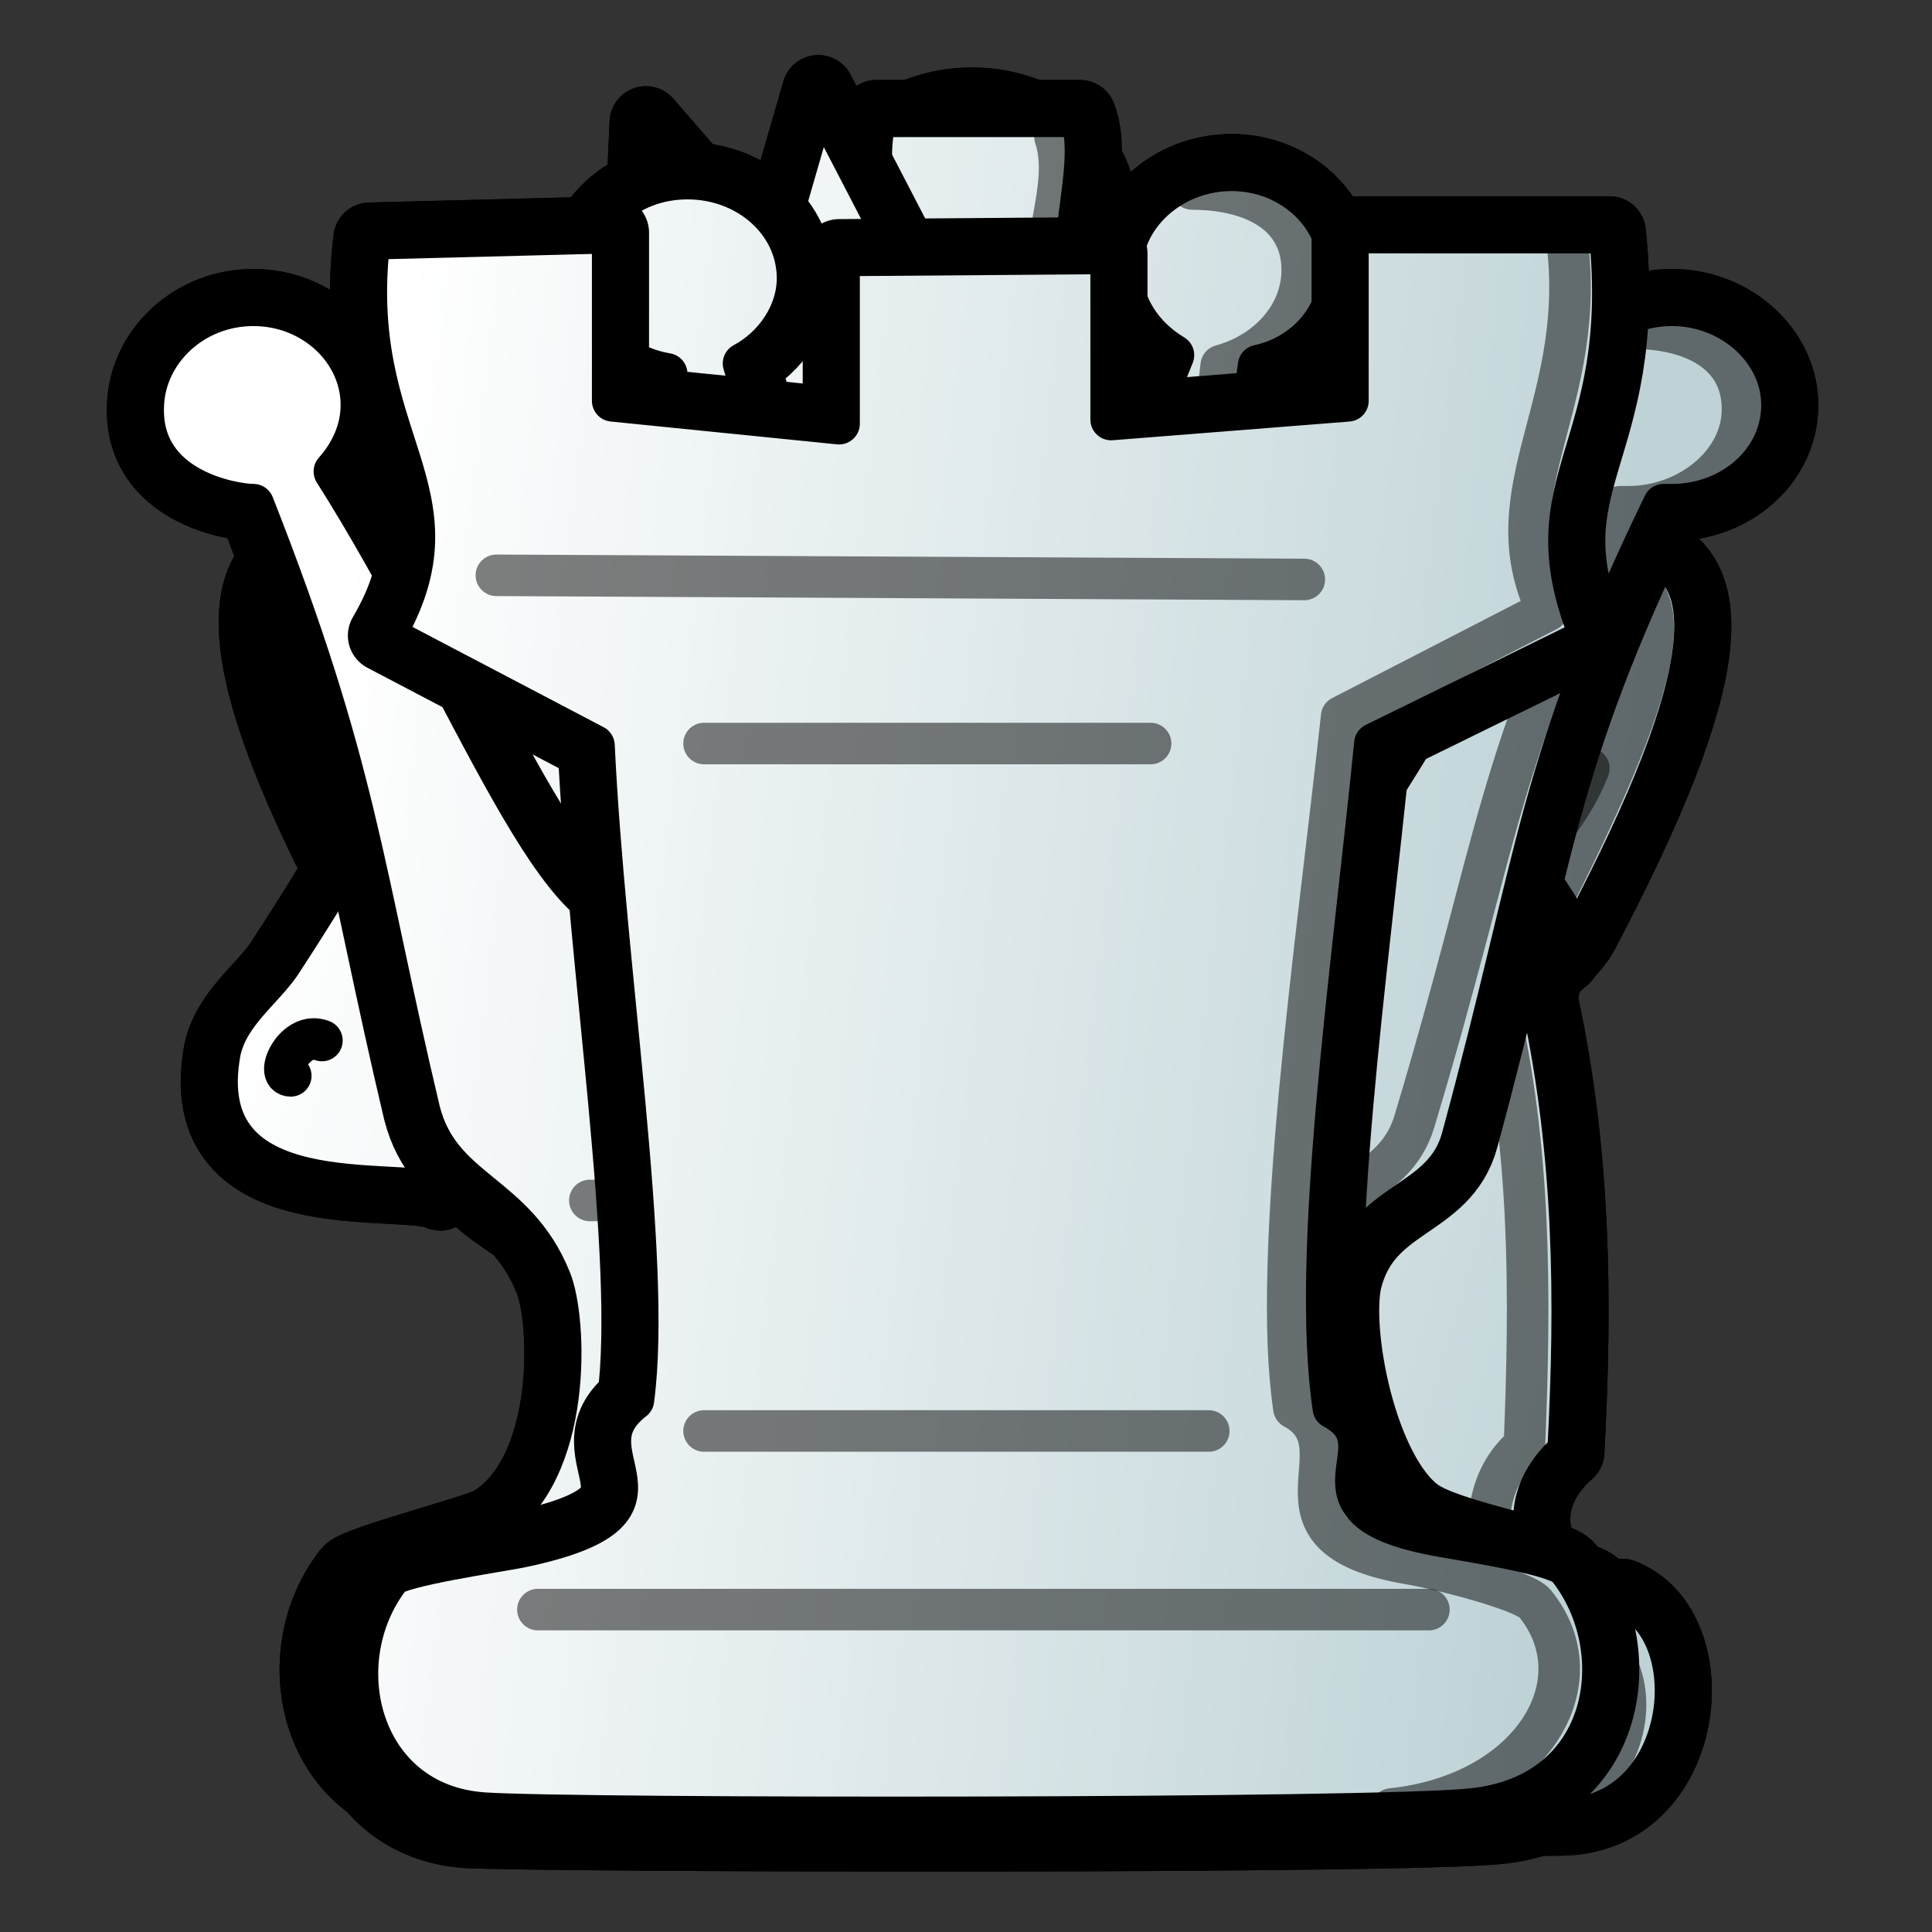 <svg xmlns="http://www.w3.org/2000/svg" width="40" height="40" viewbox="0.0 0.0 933.0 933.0">
  <rect width="100%" height="100%" fill="#333333" stroke="none"/>
  <g id="bb" transform="scale(0.043 0.043)">
    <style id="bbstyle-base">.bbbase{fill-opacity:1;fill-rule:evenodd;stroke-miterlimit:4;stroke-dasharray:none;stroke-linecap:round;stroke-linejoin:round;stroke-opacity:1}.bbstroke-medium{stroke-width:20}.bbstroke-color{stroke:#000}</style>
    <defs id="bbdefs1927">
      <linearGradient href="#bbfillGradient" id="bbmain-gradient" x1="683" x2="739.5" y1="74" y2="69" gradientTransform="matrix(6.26 0 0 7.124 -3967 -262)" gradientUnits="userSpaceOnUse" />
      <linearGradient id="bbfillGradient">
        <stop id="bbstop0" offset="0" stop-color="#7f899b" stop-opacity="1" />
        <stop id="bbstop1" offset="1" stop-color="#1c1c2f" stop-opacity="1" />
      </linearGradient>
    </defs>
    <path id="bbboundary" fill="none" stroke-width="35" d="M468 50c-34 0-62 23-62 52 0 8 2 16 6 23-71 20-122 79-122 164 3 78 42 150 105 194-63 25-3 53-3 118-46 83-62 91-140 149-6 4-52 9-57 14-32 42-15 110 46 114 42 3 417 4 460-1 67-7 78-78 47-116-5-6-52-12-59-16-61-33-139-82-160-144 0-65 71-93 8-118 65-45 102-110 109-194 4-46-21-92-60-125l-65 146c-6 15-23 21-38 15-15-7-22-24-15-39l67-153a197 197 0 0 0-13-5c5-8 8-17 8-26 0-29-28-52-62-52z" class="bbbase bbstroke-color" />
    <path id="bbmain" fill="url(#bbmain-gradient)" d="M468 50c-34 0-62 23-62 52 0 8 2 16 6 23-71 20-122 79-122 164 3 78 42 150 105 194-63 25-3 53-3 118-46 83-62 91-140 149-6 4-52 9-57 14-32 42-15 110 46 114 42 3 417 4 460-1 67-7 78-78 47-116-5-6-52-12-59-16-61-33-139-82-160-144 0-65 71-93 8-118 65-45 102-110 109-194 4-46-21-92-60-125l-65 146c-6 15-23 21-38 15-15-7-22-24-15-39l67-153a197 197 0 0 0-13-5c5-8 8-17 8-26 0-29-28-52-62-52z" class="bbbase bbstroke-color bbstroke-medium" />
    <path id="bbdeco-lines" fill="none" d="M413 510h105zm-20 200h145zm-100 80h355z" class="bbbase bbstroke-color bbstroke-medium" opacity=".5" />
    <path id="bbdeco-top" fill="none" d="M350 410c40 48 237 35 287-129" class="bbbase bbstroke-color bbstroke-medium" opacity=".5" />
    <path id="bbdeco-side" fill="none" d="M685 867c67-7 77-49 46-88-5-6-52-11-58-15-62-34-139-92-160-153 0-66 70-113 7-137 65-45 102-110 110-195 4-46-5-52-44-85" class="bbbase bbstroke-color bbstroke-medium" opacity=".5" />
  </g>
  <g id="bk" transform="scale(0.043 0.043)">
    <style id="bkstyle-base">.bkbase{fill-opacity:1;fill-rule:evenodd;stroke-miterlimit:4;stroke-dasharray:none;stroke-linecap:round;stroke-linejoin:round;stroke-opacity:1}.bkstroke-medium{stroke-width:20}.bkstroke-color{stroke:#000}</style>
    <defs id="bkdefs787">
      <linearGradient href="#bkfillGradient" id="bkmain-gradient" x1="660.5" x2="757.7" y1="90.4" y2="103.7" gradientTransform="matrix(6.248 0 0 7.124 -3963 -235)" gradientUnits="userSpaceOnUse" />
      <linearGradient id="bkfillGradient">
        <stop id="bkstop0" offset="0" stop-color="#7f899b" stop-opacity="1" />
        <stop id="bkstop1" offset="1" stop-color="#1c1c2f" stop-opacity="1" />
      </linearGradient>
    </defs>
    <path id="bkboundary" fill="none" stroke-width="35" d="M422 56c-7 24 3 53 2 83l-94-4v93l92-4-5 105-43-3C189 247 38 189 177 445c13 23 75 75 39 110 14 37 45 29 63 72 7 19 11 92-29 117-6 3-66 18-70 24-33 41-15 110 45 114 42 2 453 3 497-2 67-7 77-77 46-116-4-6-57-14-72-25-27-20-41-87-34-112 9-39 45-36 55-68-57-41 31-83 45-110 133-252 2-202-189-122l-48 1-5-104 91 4v-93l-93 4c-3-28 10-63 2-83z" class="bkbase bkstroke-color" />
    <path id="bkmain" fill="url(#bkmain-gradient)" d="M422 56c-7 24 3 53 2 83l-94-4v93l92-4-5 105-43-3C189 247 38 189 177 445c13 23 75 75 39 110 14 37 45 29 63 72 7 19 11 92-29 117-6 3-66 18-70 24-33 41-15 110 45 114 42 2 453 3 497-2 67-7 77-77 46-116-4-6-57-14-72-25-27-20-41-87-34-112 9-39 45-36 55-68-57-41 31-83 45-110 133-252 2-202-189-122l-48 1-5-104 91 4v-93l-93 4c-3-28 10-63 2-83z" class="bkbase bkstroke-color bkstroke-medium" />
    <path id="bkdeco-side" fill="none" d="M696 880c67-7 81-68 50-107-4-6-52-9-67-20-27-20-42-101-36-126 10-39 36-36 46-68-47-45 31-74 45-100 133-253 41-194-171-119l-52-1-5-130 87 4 2-67-90 2c-6-29 11-58 3-82m-91 146-75-1" class="bkbase bkstroke-color bkstroke-medium" opacity=".5" />
    <path id="bkdeco-lines" fill="none" d="M258 560c152 17 275 15 382 0M311 728h242zm-56 65h429z" class="bkbase bkstroke-color bkstroke-medium" opacity=".5" />
    <path id="bkdeco-top" fill="none" d="M376 335c-55-13-170-60-216-59-13 0-21 4-22 13m72 176c58 71 494 59 555-95" class="bkbase bkstroke-color bkstroke-medium" opacity=".5" />
  </g>
  <g id="bn" transform="scale(0.043 0.043)">
    <style id="bnstyle-base">.bnbase{fill-opacity:1;fill-rule:evenodd;stroke-miterlimit:4;stroke-dasharray:none;stroke-linecap:round;stroke-linejoin:round;stroke-opacity:1}.bnstroke-medium{stroke-width:20}.bnstroke-color{stroke:#000}</style>
    <defs id="bndefs2202">
      <linearGradient href="#bnfillGradient" id="bnmain-gradient" x1="824.6" x2="992.7" y1="119.5" y2="168.5" gradientTransform="translate(-3372 -24) scale(4.224)" gradientUnits="userSpaceOnUse" />
      <linearGradient id="bnfillGradient">
        <stop id="bnstop0" offset="0" stop-color="#7f899b" stop-opacity="1" />
        <stop id="bnstop1" offset="1" stop-color="#1c1c2f" stop-opacity="1" />
      </linearGradient>
    </defs>
    <path id="bnboundary" fill="none" stroke-width="35" d="m394 44-24 83-59-68-4 89c-91 91-38 111-172 316-9 13-25 24-29 42-15 80 88 60 106 69 71-57 100-58 137-98 42 15 108-3 147-45-26 77-136 132-169 267 39 37 0 74-47 71-52 12-34 109 19 109l452-3c63 0 72-92 30-108-40 0-58-41-26-69 4-74 3-143-12-214-2-7 2-22 10-24-6-23-30-45-40-69-5-11-18-17 19-18-11-22-61-58-76-78-6-7 25-13 19-19-35-37-85-50-109-68-8-6 23-15 14-21-33-21-102-48-145-65z" class="bnbase bnstroke-color" />
    <path id="bnmain" fill="url(#bnmain-gradient)" d="m394 44-24 83-59-68-4 89c-91 91-38 111-172 316-9 13-25 24-29 42-15 80 88 60 106 69 71-57 100-58 137-98 42 15 108-3 147-45-26 77-136 132-169 267 39 37 0 74-47 71-52 12-34 109 19 109l452-3c63 0 72-92 30-108-40 0-58-41-26-69 4-74 3-143-12-214-2-7 2-22 10-24-6-23-30-45-40-69-5-11-18-17 19-18-11-22-61-58-76-78-6-7 25-13 19-19-35-37-85-50-109-68-8-6 23-15 14-21-33-21-102-48-145-65z" class="bnbase bnstroke-color bnstroke-medium" />
    <path id="bneyebrow" fill="none" d="M336 282c-28 2-50 16-65 41" class="bnbase bnstroke-color bnstroke-medium" />
    <path id="bneye" fill="none" d="M310 316c12 8 25 5 22-12" class="bnbase bnstroke-color bnstroke-medium" />
    <path id="bnnose" fill="none" d="M155 501c-13-5-23 17-15 17" class="bnbase bnstroke-color bnstroke-medium" />
    <path id="bncheek" fill="none" d="M508 405c10-13 9-19 11-27" class="bnbase bnstroke-color bnstroke-medium" />
    <path id="bndeco-lines" fill="none" d="M644 699H370zm64 64H360z" class="bnbase bnstroke-color bnstroke-medium" opacity=".5" />
    <path id="bndeco-side" fill="none" d="M723 876c63 0 78-76 36-92-39 0-58-60-25-88 3-74 3-143-13-213-2-7 2-23 11-24-7-24-31-36-41-60-5-12-18-17 20-19-12-21-61-57-77-77-5-7 25-13 19-20-34-36-84-49-109-68-8-6 23-14 15-20-33-22-81-55-124-72" class="bnbase bnstroke-color bnstroke-medium" opacity=".5" />
  </g>
  <g id="bp" transform="scale(0.043 0.043)">
    <style id="bpstyle-base">.bpbase{fill-opacity:1;fill-rule:evenodd;stroke-miterlimit:4;stroke-dasharray:none;stroke-linecap:round;stroke-linejoin:round;stroke-opacity:1}.bpstroke-medium{stroke-width:20}.bpstroke-color{stroke:#000}</style>
    <defs id="bpdefs2718">
      <linearGradient href="#bpfillGradient" id="bpmain-gradient" x1="462.1" x2="1135.2" y1="776.1" y2="839.4" gradientTransform="matrix(.646 0 0 .647 -26.8 91.2)" gradientUnits="userSpaceOnUse" />
      <linearGradient id="bpfillGradient">
        <stop id="bpstop0" offset="0" stop-color="#7f899b" stop-opacity="1" />
        <stop id="bpstop1" offset="1" stop-color="#1c1c2f" stop-opacity="1" />
      </linearGradient>
    </defs>
    <path id="bpboundary" fill="none" stroke-width="35" d="M464 199.7c-72.1.9-129.8 57.9-134.5 124.2-2.4 33 45.3 89 73.2 106.6-137.4 31-2.7 70.6-2.7 127.7 0 39.4-53.5 65.7-24.2 91-15.9 64.2-62.6 87.4-119.2 113.5-27.9 35.7-13 95.3 39.4 98.7 36.7 2.4 307.5 3 345.4-1.1 58.3-6.4 67.4-67.3 40.5-101-57-17.6-118.7-42.6-131.1-108.7 30.3-25.4-31.6-52.2-31.6-92.4 0-57.1 150.2-90.4 6.4-127.7 27.9-17.6 72.4-73.6 73.2-106.6 1.6-64.7-65.8-125-134.7-124.2Z" class="bpbase bpstroke-color" />
    <path id="bpmain" fill="url(#bpmain-gradient)" d="M464 199.7c-72.1.9-129.8 57.9-134.5 124.2-2.4 33 45.3 89 73.2 106.6-137.4 31-2.7 70.6-2.7 127.7 0 39.4-53.5 65.7-24.2 91-15.9 64.2-62.6 87.4-119.2 113.5-27.9 35.7-13 95.3 39.4 98.7 36.7 2.4 307.5 3 345.4-1.1 58.3-6.4 67.4-67.3 40.5-101-57-17.6-118.7-42.6-131.1-108.7 30.3-25.4-31.6-52.2-31.6-92.4 0-57.1 150.2-90.4 6.4-127.7 27.9-17.6 72.4-73.6 73.2-106.6 1.6-64.7-65.8-125-134.7-124.2Z" class="bpbase bpstroke-color bpstroke-medium" />
    <path id="bpdeco-side" fill="none" d="M617.8 863.6c58.3-6.4 67.4-58 40.5-91.6-57-17.7-118.7-52-131.1-118 30.2-25.5-31.6-52.3-31.6-92.5 0-57.1 150.2-90.4 6.4-127.7 27.9-17.6 72.4-73.6 73.2-106.6 1.6-64.7-58.2-120-127.2-119.2" class="bpbase bpstroke-color bpstroke-medium" opacity=".5" />
    <path id="bpdeco-lines" fill="none" d="M416.6 466h94.8zM408 627.7h112.2zm-99.4 153.5h320z" class="bpbase bpstroke-color bpstroke-medium" opacity=".5" />
  </g>
  <g id="bq" transform="scale(0.043 0.043)">
    <style id="bqstyle-base">.bqbase{fill-opacity:1;fill-rule:evenodd;stroke-miterlimit:4;stroke-dasharray:none;stroke-linecap:round;stroke-linejoin:round;stroke-opacity:1}.bqstroke-medium{stroke-width:20}.bqstroke-color{stroke:#000}</style>
    <defs id="bqdefs1194">
      <linearGradient href="#bqfillGradient" id="bqmain-gradient" x1="660.5" x2="757.7" y1="90.4" y2="103.7" gradientTransform="matrix(6.248 0 0 7.124 -3975 -259)" gradientUnits="userSpaceOnUse" />
      <linearGradient id="bqfillGradient">
        <stop id="bqstop0" offset="0" stop-color="#7f899b" stop-opacity="1" />
        <stop id="bqstop1" offset="1" stop-color="#1c1c2f" stop-opacity="1" />
      </linearGradient>
    </defs>
    <path id="bqboundary" fill="none" stroke-width="35" d="M593 82c-29 0-53 22-53 48 0 17 10 32 25 41-43 105-76 239-108 240-44 0-70-137-99-236 15-8 26-24 26-41 0-27-24-48-53-48s-52 21-52 48c0 23 18 42 42 46 10 109 28 237-10 259-39 23-84-108-150-212 8-9 13-20 13-32 0-26-23-48-52-48s-52 22-53 48c-2 41 44 48 53 48 50 127 52 174 80 292 10 39 46 39 63 81 8 19 11 93-28 117-6 4-65 19-69 24-32 41-15 110 45 114 43 3 450 4 493-1 67-8 78-78 47-116-5-6-56-14-71-25-27-20-40-88-34-113 10-39 47-35 56-68 38-140 36-179 97-305h4c29 0 53-21 53-48 0-26-24-48-53-48s-53 22-53 48c0 13 6 24 14 32-76 95-128 230-165 209-44-25-10-144 5-260 23-5 39-24 39-46 0-26-23-48-52-48z" class="bqbase bqstroke-color" />
    <path id="bqmain" fill="url(#bqmain-gradient)" d="M593 82c-29 0-53 22-53 48 0 17 10 32 25 41-43 105-76 239-108 240-44 0-70-137-99-236 15-8 26-24 26-41 0-27-24-48-53-48s-52 21-52 48c0 23 18 42 42 46 10 109 28 237-10 259-39 23-84-108-150-212 8-9 13-20 13-32 0-26-23-48-52-48s-52 22-53 48c-2 41 44 48 53 48 50 127 52 174 80 292 10 39 46 39 63 81 8 19 11 93-28 117-6 4-65 19-69 24-32 41-15 110 45 114 43 3 450 4 493-1 67-8 78-78 47-116-5-6-56-14-71-25-27-20-40-88-34-113 10-39 47-35 56-68 38-140 36-179 97-305h4c29 0 53-21 53-48 0-26-24-48-53-48s-53 22-53 48c0 13 6 24 14 32-76 95-128 230-165 209-44-25-10-144 5-260 23-5 39-24 39-46 0-26-23-48-52-48z" class="bqbase bqstroke-color bqstroke-medium" />
    <path id="bqdeco-lines" fill="none" d="M284 578h317zm12 140h243zm-55 74h428z" class="bqbase bqstroke-color bqstroke-medium" opacity=".5" />
    <path id="bqdeco-side" fill="none" d="M590 440c-53-47-15-146-2-264 22-6 39-24 39-46 0-27-24-39-53-39m111 780c67-7 78-68 47-107-5-6-56-13-71-24-27-20-40-107-34-132 10-39 44-35 54-68 42-140 38-170 99-296h4c29 0 55-21 55-47 0-27-24-39-53-39" class="bqbase bqstroke-color bqstroke-medium" opacity=".5" />
  </g>
  <g id="br" transform="scale(0.043 0.043)">
    <style id="brstyle-base">.brbase{fill-opacity:1;fill-rule:evenodd;stroke-miterlimit:4;stroke-dasharray:none;stroke-linecap:round;stroke-linejoin:round;stroke-opacity:1}.brstroke-medium{stroke-width:20}.brstroke-color{stroke:#000}</style>
    <defs id="brdefs1553">
      <linearGradient href="#brfillGradient" id="brmain-gradient" x1="660.5" x2="757.7" y1="90.4" y2="103.7" gradientTransform="matrix(6.248 0 0 7.111 -3961 -265)" gradientUnits="userSpaceOnUse" />
      <linearGradient id="brfillGradient">
        <stop id="brstop0" offset="0" stop-color="#7f899b" stop-opacity="1" />
        <stop id="brstop1" offset="1" stop-color="#1c1c2f" stop-opacity="1" />
      </linearGradient>
    </defs>
    <path id="brboundary" fill="none" stroke-width="35" d="M775 112H649v81l-114 9v-80l-131 1v81l-109-11v-81l-117 3c-12 98 48 121 7 191l101 53c5 107 28 247 19 315-35 27 32 53-55 71-10 2-58 9-62 14-32 41-15 110 45 114 43 3 432 3 476-2 67-7 77-77 46-116-4-6-42-12-59-15-78-13-19-43-54-62-11-74 9-210 20-320l104-51c-32-77 20-88 9-195z" class="brbase brstroke-color" />
    <path id="brmain" fill="url(#brmain-gradient)" d="M775 112H649v81l-114 9v-80l-131 1v81l-109-11v-81l-117 3c-12 98 48 121 7 191l101 53c5 107 28 247 19 315-35 27 32 53-55 71-10 2-58 9-62 14-32 41-15 110 45 114 43 3 432 3 476-2 67-7 77-77 46-116-4-6-42-12-59-15-78-13-19-43-54-62-11-74 9-210 20-320l104-51c-32-77 20-88 9-195z" class="brbase brstroke-color brstroke-medium" />
    <path id="brdeco-lines" fill="none" d="m239 277 389 2zm100 81h215zm0 331h243Zm-80 86h429Z" class="brbase brstroke-color brstroke-medium" opacity=".5" />
    <path id="brdeco-side" fill="none" d="M670 871c67-7 100-61 69-99-5-6-43-16-60-19-78-13-21-56-56-75-11-74 11-223 23-333l99-51c-28-59 21-100 9-182" class="brbase brstroke-color brstroke-medium" opacity=".5" />
  </g>
  <g id="wb" transform="scale(0.043 0.043)">
    <style id="wbstyle-base">.wbbase{fill-opacity:1;fill-rule:evenodd;stroke-miterlimit:4;stroke-dasharray:none;stroke-linecap:round;stroke-linejoin:round;stroke-opacity:1}.wbstroke-medium{stroke-width:20}.wbstroke-color{stroke:#000}</style>
    <defs id="wbdefs1927">
      <linearGradient href="#wbfillGradient" id="wbmain-gradient" x1="683" x2="739.5" y1="74" y2="69" gradientTransform="matrix(6.26 0 0 7.124 -3967 -262)" gradientUnits="userSpaceOnUse" />
      <linearGradient id="wbfillGradient">
        <stop id="wbstop0" offset="0" stop-color="#fff" stop-opacity="1" />
        <stop id="wbstop1" offset="1" stop-color="#bfd3d7" stop-opacity="1" />
      </linearGradient>
    </defs>
    <path id="wbboundary" fill="none" stroke-width="35" d="M468 50c-34 0-62 23-62 52 0 8 2 16 6 23-71 20-122 79-122 164 3 78 42 150 105 194-63 25-3 53-3 118-46 83-62 91-140 149-6 4-52 9-57 14-32 42-15 110 46 114 42 3 417 4 460-1 67-7 78-78 47-116-5-6-52-12-59-16-61-33-139-82-160-144 0-65 71-93 8-118 65-45 102-110 109-194 4-46-21-92-60-125l-65 146c-6 15-23 21-38 15-15-7-22-24-15-39l67-153a197 197 0 0 0-13-5c5-8 8-17 8-26 0-29-28-52-62-52z" class="wbbase wbstroke-color" />
    <path id="wbmain" fill="url(#wbmain-gradient)" d="M468 50c-34 0-62 23-62 52 0 8 2 16 6 23-71 20-122 79-122 164 3 78 42 150 105 194-63 25-3 53-3 118-46 83-62 91-140 149-6 4-52 9-57 14-32 42-15 110 46 114 42 3 417 4 460-1 67-7 78-78 47-116-5-6-52-12-59-16-61-33-139-82-160-144 0-65 71-93 8-118 65-45 102-110 109-194 4-46-21-92-60-125l-65 146c-6 15-23 21-38 15-15-7-22-24-15-39l67-153a197 197 0 0 0-13-5c5-8 8-17 8-26 0-29-28-52-62-52z" class="wbbase wbstroke-color wbstroke-medium" />
    <path id="wbdeco-lines" fill="none" d="M413 510h105zm-20 200h145zm-100 80h355z" class="wbbase wbstroke-color wbstroke-medium" opacity=".5" />
    <path id="wbdeco-top" fill="none" d="M350 410c40 48 237 35 287-129" class="wbbase wbstroke-color wbstroke-medium" opacity=".5" />
    <path id="wbdeco-side" fill="none" d="M685 867c67-7 77-49 46-88-5-6-52-11-58-15-62-34-139-92-160-153 0-66 70-113 7-137 65-45 102-110 110-195 4-46-5-52-44-85" class="wbbase wbstroke-color wbstroke-medium" opacity=".5" />
  </g>
  <g id="wk" transform="scale(0.043 0.043)">
    <style id="wkstyle-base">.wkbase{fill-opacity:1;fill-rule:evenodd;stroke-miterlimit:4;stroke-dasharray:none;stroke-linecap:round;stroke-linejoin:round;stroke-opacity:1}.wkstroke-medium{stroke-width:20}.wkstroke-color{stroke:#000}</style>
    <defs id="wkdefs787">
      <linearGradient href="#wkfillGradient" id="wkmain-gradient" x1="660.5" x2="757.7" y1="90.4" y2="103.7" gradientTransform="matrix(6.248 0 0 7.124 -3963 -235)" gradientUnits="userSpaceOnUse" />
      <linearGradient id="wkfillGradient">
        <stop id="wkstop0" offset="0" stop-color="#fff" stop-opacity="1" />
        <stop id="wkstop1" offset="1" stop-color="#bfd3d7" stop-opacity="1" />
      </linearGradient>
    </defs>
    <path id="wkboundary" fill="none" stroke-width="35" d="M422 56c-7 24 3 53 2 83l-94-4v93l92-4-5 105-43-3C189 247 38 189 177 445c13 23 75 75 39 110 14 37 45 29 63 72 7 19 11 92-29 117-6 3-66 18-70 24-33 41-15 110 45 114 42 2 453 3 497-2 67-7 77-77 46-116-4-6-57-14-72-25-27-20-41-87-34-112 9-39 45-36 55-68-57-41 31-83 45-110 133-252 2-202-189-122l-48 1-5-104 91 4v-93l-93 4c-3-28 10-63 2-83z" class="wkbase wkstroke-color" />
    <path id="wkmain" fill="url(#wkmain-gradient)" d="M422 56c-7 24 3 53 2 83l-94-4v93l92-4-5 105-43-3C189 247 38 189 177 445c13 23 75 75 39 110 14 37 45 29 63 72 7 19 11 92-29 117-6 3-66 18-70 24-33 41-15 110 45 114 42 2 453 3 497-2 67-7 77-77 46-116-4-6-57-14-72-25-27-20-41-87-34-112 9-39 45-36 55-68-57-41 31-83 45-110 133-252 2-202-189-122l-48 1-5-104 91 4v-93l-93 4c-3-28 10-63 2-83z" class="wkbase wkstroke-color wkstroke-medium" />
    <path id="wkdeco-side" fill="none" d="M696 880c67-7 81-68 50-107-4-6-52-9-67-20-27-20-42-101-36-126 10-39 36-36 46-68-47-45 31-74 45-100 133-253 41-194-171-119l-52-1-5-130 87 4 2-67-90 2c-6-29 11-58 3-82m-91 146-75-1" class="wkbase wkstroke-color wkstroke-medium" opacity=".5" />
    <path id="wkdeco-lines" fill="none" d="M258 560c152 17 275 15 382 0M311 728h242zm-56 65h429z" class="wkbase wkstroke-color wkstroke-medium" opacity=".5" />
    <path id="wkdeco-top" fill="none" d="M376 335c-55-13-170-60-216-59-13 0-21 4-22 13m72 176c58 71 494 59 555-95" class="wkbase wkstroke-color wkstroke-medium" opacity=".5" />
  </g>
  <g id="wn" transform="scale(0.043 0.043)">
    <style id="wnstyle-base">.wnbase{fill-opacity:1;fill-rule:evenodd;stroke-miterlimit:4;stroke-dasharray:none;stroke-linecap:round;stroke-linejoin:round;stroke-opacity:1}.wnstroke-medium{stroke-width:20}.wnstroke-color{stroke:#000}</style>
    <defs id="wndefs2202">
      <linearGradient href="#wnfillGradient" id="wnmain-gradient" x1="824.6" x2="992.7" y1="119.5" y2="168.5" gradientTransform="translate(-3372 -24) scale(4.224)" gradientUnits="userSpaceOnUse" />
      <linearGradient id="wnfillGradient">
        <stop id="wnstop0" offset="0" stop-color="#fff" stop-opacity="1" />
        <stop id="wnstop1" offset="1" stop-color="#bfd3d7" stop-opacity="1" />
      </linearGradient>
    </defs>
    <path id="wnboundary" fill="none" stroke-width="35" d="m394 44-24 83-59-68-4 89c-91 91-38 111-172 316-9 13-25 24-29 42-15 80 88 60 106 69 71-57 100-58 137-98 42 15 108-3 147-45-26 77-136 132-169 267 39 37 0 74-47 71-52 12-34 109 19 109l452-3c63 0 72-92 30-108-40 0-58-41-26-69 4-74 3-143-12-214-2-7 2-22 10-24-6-23-30-45-40-69-5-11-18-17 19-18-11-22-61-58-76-78-6-7 25-13 19-19-35-37-85-50-109-68-8-6 23-15 14-21-33-21-102-48-145-65z" class="wnbase wnstroke-color" />
    <path id="wnmain" fill="url(#wnmain-gradient)" d="m394 44-24 83-59-68-4 89c-91 91-38 111-172 316-9 13-25 24-29 42-15 80 88 60 106 69 71-57 100-58 137-98 42 15 108-3 147-45-26 77-136 132-169 267 39 37 0 74-47 71-52 12-34 109 19 109l452-3c63 0 72-92 30-108-40 0-58-41-26-69 4-74 3-143-12-214-2-7 2-22 10-24-6-23-30-45-40-69-5-11-18-17 19-18-11-22-61-58-76-78-6-7 25-13 19-19-35-37-85-50-109-68-8-6 23-15 14-21-33-21-102-48-145-65z" class="wnbase wnstroke-color wnstroke-medium" />
    <path id="wneyebrow" fill="none" d="M336 282c-28 2-50 16-65 41" class="wnbase wnstroke-color wnstroke-medium" />
    <path id="wneye" fill="none" d="M310 316c12 8 25 5 22-12" class="wnbase wnstroke-color wnstroke-medium" />
    <path id="wnnose" fill="none" d="M155 501c-13-5-23 17-15 17" class="wnbase wnstroke-color wnstroke-medium" />
    <path id="wncheek" fill="none" d="M508 405c10-13 9-19 11-27" class="wnbase wnstroke-color wnstroke-medium" />
    <path id="wndeco-lines" fill="none" d="M644 699H370zm64 64H360z" class="wnbase wnstroke-color wnstroke-medium" opacity=".5" />
    <path id="wndeco-side" fill="none" d="M723 876c63 0 78-76 36-92-39 0-58-60-25-88 3-74 3-143-13-213-2-7 2-23 11-24-7-24-31-36-41-60-5-12-18-17 20-19-12-21-61-57-77-77-5-7 25-13 19-20-34-36-84-49-109-68-8-6 23-14 15-20-33-22-81-55-124-72" class="wnbase wnstroke-color wnstroke-medium" opacity=".5" />
  </g>
  <g id="wp" transform="scale(0.043 0.043)">
    <style id="wpstyle-base">.wpbase{fill-opacity:1;fill-rule:evenodd;stroke-miterlimit:4;stroke-dasharray:none;stroke-linecap:round;stroke-linejoin:round;stroke-opacity:1}.wpstroke-medium{stroke-width:20}.wpstroke-color{stroke:#000}</style>
    <defs id="wpdefs2718">
      <linearGradient href="#wpfillGradient" id="wpmain-gradient" x1="462.1" x2="1135.2" y1="776.1" y2="839.4" gradientTransform="matrix(.646 0 0 .647 -27 91)" gradientUnits="userSpaceOnUse" />
      <linearGradient id="wpfillGradient">
        <stop id="wpstop0" offset="0" stop-color="#fff" stop-opacity="1" />
        <stop id="wpstop1" offset="1" stop-color="#bfd3d7" stop-opacity="1" />
      </linearGradient>
    </defs>
    <path id="wpboundary" fill="none" stroke-width="35" d="M464 200c-72 1-130 58-135 124-2 33 46 89 74 106-138 31-3 71-3 128 0 40-53 66-24 91-16 64-63 88-119 114-28 35-13 95 39 98 37 3 307 3 345-1 59-6 68-67 41-101-57-17-119-42-131-108 30-26-32-53-32-93 0-57 150-90 7-128 27-17 72-73 73-106 1-65-66-125-135-124Z" class="wpbase wpstroke-color" />
    <path id="wpmain" fill="url(#wpmain-gradient)" d="M464 200c-72 1-130 58-135 124-2 33 46 89 74 106-138 31-3 71-3 128 0 40-53 66-24 91-16 64-63 88-119 114-28 35-13 95 39 98 37 3 307 3 345-1 59-6 68-67 41-101-57-17-119-42-131-108 30-26-32-53-32-93 0-57 150-90 7-128 27-17 72-73 73-106 1-65-66-125-135-124Z" class="wpbase wpstroke-color wpstroke-medium" />
    <path id="wpdeco-side" fill="none" d="M618 864c58-7 67-58 40-92-57-18-118-52-131-118 30-25-31-52-31-93 0-57 150-90 6-127 28-18 72-74 73-107 2-65-58-120-127-119" class="wpbase wpstroke-color wpstroke-medium" opacity=".5" />
    <path id="wpdeco-lines" fill="none" d="M417 466h94zm-9 162h112zm-99 153h320z" class="wpbase wpstroke-color wpstroke-medium" opacity=".5" />
  </g>
  <g id="wq" transform="scale(0.043 0.043)">
    <style id="wqstyle-base">.wqbase{fill-opacity:1;fill-rule:evenodd;stroke-miterlimit:4;stroke-dasharray:none;stroke-linecap:round;stroke-linejoin:round;stroke-opacity:1}.wqstroke-medium{stroke-width:20}.wqstroke-color{stroke:#000}</style>
    <defs id="wqdefs1194">
      <linearGradient href="#wqfillGradient" id="wqmain-gradient" x1="660.5" x2="757.7" y1="90.4" y2="103.7" gradientTransform="matrix(6.248 0 0 7.124 -3975 -259)" gradientUnits="userSpaceOnUse" />
      <linearGradient id="wqfillGradient">
        <stop id="wqstop0" offset="0" stop-color="#fff" stop-opacity="1" />
        <stop id="wqstop1" offset="1" stop-color="#bfd3d7" stop-opacity="1" />
      </linearGradient>
    </defs>
    <path id="wqboundary" fill="none" stroke-width="35" d="M593 82c-29 0-53 22-53 48 0 17 10 32 25 41-43 105-76 239-108 240-44 0-70-137-99-236 15-8 26-24 26-41 0-27-24-48-53-48s-52 21-52 48c0 23 18 42 42 46 10 109 28 237-10 259-39 23-84-108-150-212 8-9 13-20 13-32 0-26-23-48-52-48s-52 22-53 48c-2 41 44 48 53 48 50 127 52 174 80 292 10 39 46 39 63 81 8 19 11 93-28 117-6 4-65 19-69 24-32 41-15 110 45 114 43 3 450 4 493-1 67-8 78-78 47-116-5-6-56-14-71-25-27-20-40-88-34-113 10-39 47-35 56-68 38-140 36-179 97-305h4c29 0 53-21 53-48 0-26-24-48-53-48s-53 22-53 48c0 13 6 24 14 32-76 95-128 230-165 209-44-25-10-144 5-260 23-5 39-24 39-46 0-26-23-48-52-48z" class="wqbase wqstroke-color" />
    <path id="wqmain" fill="url(#wqmain-gradient)" d="M593 82c-29 0-53 22-53 48 0 17 10 32 25 41-43 105-76 239-108 240-44 0-70-137-99-236 15-8 26-24 26-41 0-27-24-48-53-48s-52 21-52 48c0 23 18 42 42 46 10 109 28 237-10 259-39 23-84-108-150-212 8-9 13-20 13-32 0-26-23-48-52-48s-52 22-53 48c-2 41 44 48 53 48 50 127 52 174 80 292 10 39 46 39 63 81 8 19 11 93-28 117-6 4-65 19-69 24-32 41-15 110 45 114 43 3 450 4 493-1 67-8 78-78 47-116-5-6-56-14-71-25-27-20-40-88-34-113 10-39 47-35 56-68 38-140 36-179 97-305h4c29 0 53-21 53-48 0-26-24-48-53-48s-53 22-53 48c0 13 6 24 14 32-76 95-128 230-165 209-44-25-10-144 5-260 23-5 39-24 39-46 0-26-23-48-52-48z" class="wqbase wqstroke-color wqstroke-medium" />
    <path id="wqdeco-lines" fill="none" d="M284 578h317zm12 140h243zm-55 74h428z" class="wqbase wqstroke-color wqstroke-medium" opacity=".5" />
    <path id="wqdeco-side" fill="none" d="M590 440c-53-47-15-146-2-264 22-6 39-24 39-46 0-27-24-39-53-39m111 780c67-7 78-68 47-107-5-6-56-13-71-24-27-20-40-107-34-132 10-39 44-35 54-68 42-140 38-170 99-296h4c29 0 55-21 55-47 0-27-24-39-53-39" class="wqbase wqstroke-color wqstroke-medium" opacity=".5" />
  </g>
  <g id="wr" transform="scale(0.043 0.043)">
    <style id="wrstyle-base">.wrbase{fill-opacity:1;fill-rule:evenodd;stroke-miterlimit:4;stroke-dasharray:none;stroke-linecap:round;stroke-linejoin:round;stroke-opacity:1}.wrstroke-medium{stroke-width:20}.wrstroke-color{stroke:#000}</style>
    <defs id="wrdefs1553">
      <linearGradient href="#wrfillGradient" id="wrmain-gradient" x1="660.5" x2="757.7" y1="90.4" y2="103.7" gradientTransform="matrix(6.248 0 0 7.111 -3961 -265)" gradientUnits="userSpaceOnUse" />
      <linearGradient id="wrfillGradient">
        <stop id="wrstop0" offset="0" stop-color="#fff" stop-opacity="1" />
        <stop id="wrstop1" offset="1" stop-color="#bfd3d7" stop-opacity="1" />
      </linearGradient>
    </defs>
    <path id="wrboundary" fill="none" stroke-width="35" d="M775 112H649v81l-114 9v-80l-131 1v81l-109-11v-81l-117 3c-12 98 48 121 7 191l101 53c5 107 28 247 19 315-35 27 32 53-55 71-10 2-58 9-62 14-32 41-15 110 45 114 43 3 432 3 476-2 67-7 77-77 46-116-4-6-42-12-59-15-78-13-19-43-54-62-11-74 9-210 20-320l104-51c-32-77 20-88 9-195z" class="wrbase wrstroke-color" />
    <path id="wrmain" fill="url(#wrmain-gradient)" d="M775 112H649v81l-114 9v-80l-131 1v81l-109-11v-81l-117 3c-12 98 48 121 7 191l101 53c5 107 28 247 19 315-35 27 32 53-55 71-10 2-58 9-62 14-32 41-15 110 45 114 43 3 432 3 476-2 67-7 77-77 46-116-4-6-42-12-59-15-78-13-19-43-54-62-11-74 9-210 20-320l104-51c-32-77 20-88 9-195z" class="wrbase wrstroke-color wrstroke-medium" />
    <path id="wrdeco-lines" fill="none" d="m239 277 389 2zm100 81h215zm0 331h243Zm-80 86h429Z" class="wrbase wrstroke-color wrstroke-medium" opacity=".5" />
    <path id="wrdeco-side" fill="none" d="M670 871c67-7 100-61 69-99-5-6-43-16-60-19-78-13-21-56-56-75-11-74 11-223 23-333l99-51c-28-59 21-100 9-182" class="wrbase wrstroke-color wrstroke-medium" opacity=".5" />
  </g>
</svg>